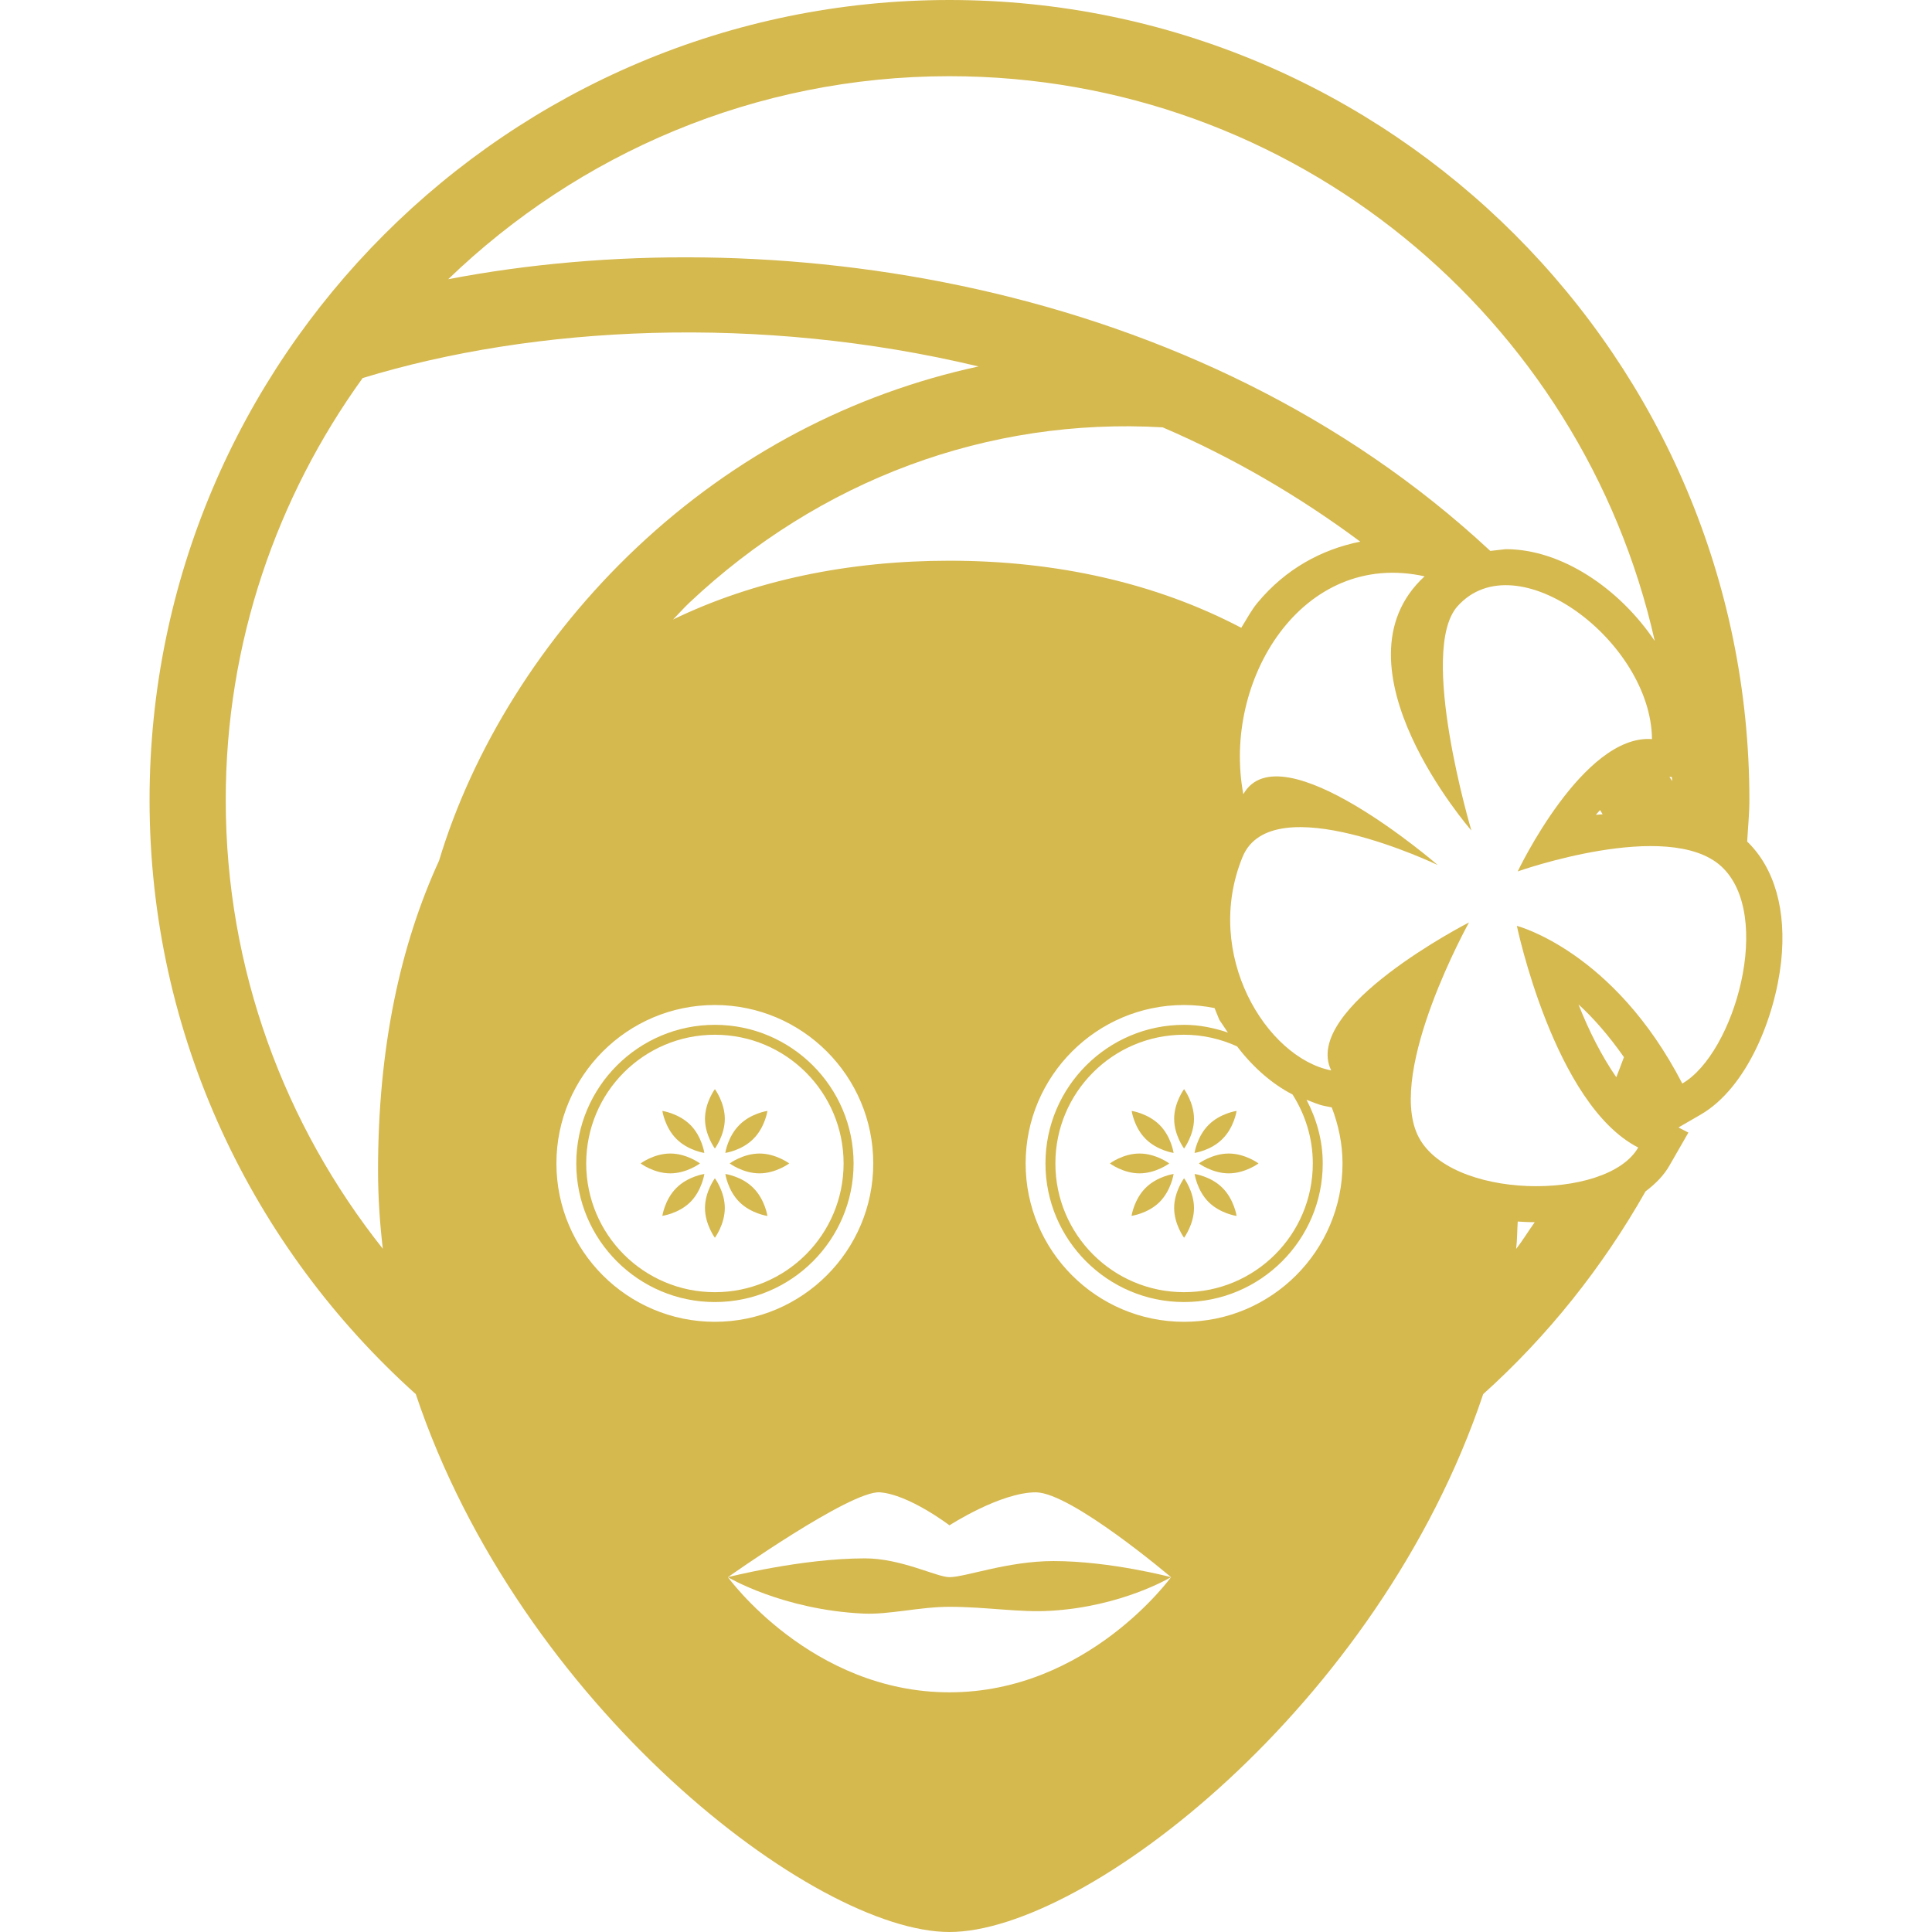<svg width="275" height="275" viewBox="0 0 275 275" fill="none" xmlns="http://www.w3.org/2000/svg">
<g clip-path="url(#clip0_139_581)">
<path d="M109.237 158.127C109.237 158.127 106.888 158.458 105.246 160.123C103.586 161.77 103.238 164.105 103.238 164.105C103.238 164.105 105.586 163.773 107.229 162.109C108.887 160.471 109.237 158.127 109.237 158.127Z" fill="#D5B84E"/>
<path d="M103.245 167.102C103.245 167.102 103.584 169.437 105.244 171.093C106.895 172.74 109.235 173.08 109.235 173.08C109.235 173.08 108.887 170.745 107.227 169.089C105.585 167.432 103.245 167.102 103.245 167.102Z" fill="#D5B84E"/>
<path d="M103.864 165.603C103.864 165.603 105.754 167.015 108.103 167.015C110.438 167.015 112.338 165.603 112.338 165.603C112.338 165.603 110.438 164.192 108.103 164.192C105.754 164.201 103.864 165.603 103.864 165.603Z" fill="#D5B84E"/>
<path d="M101.756 145.874C90.88 145.874 82.027 154.729 82.027 165.603C82.027 176.479 90.88 185.332 101.756 185.332C112.635 185.332 121.498 176.479 121.498 165.603C121.497 154.729 112.635 145.874 101.756 145.874ZM101.756 183.93C91.631 183.93 83.44 175.73 83.44 165.603C83.44 155.495 91.631 147.285 101.756 147.285C111.877 147.285 120.077 155.477 120.077 165.603C120.077 175.737 111.877 183.93 101.756 183.93Z" fill="#D5B84E"/>
<path d="M94.279 158.127C94.279 158.127 94.626 160.462 96.278 162.109C97.929 163.773 100.255 164.105 100.255 164.105C100.255 164.105 99.916 161.77 98.268 160.123C96.618 158.475 94.279 158.127 94.279 158.127Z" fill="#D5B84E"/>
<path d="M94.279 173.063C94.279 173.063 96.618 172.74 98.269 171.093C99.916 169.437 100.257 167.102 100.257 167.102C100.257 167.102 97.921 167.434 96.27 169.098C94.619 170.744 94.279 173.063 94.279 173.063Z" fill="#D5B84E"/>
<path d="M99.633 165.603C99.633 165.603 97.752 164.192 95.411 164.192C93.067 164.192 91.184 165.603 91.184 165.603C91.184 165.603 93.067 167.015 95.411 167.015C97.752 167.015 99.633 165.603 99.633 165.603Z" fill="#D5B84E"/>
<path d="M100.348 171.948C100.348 174.274 101.756 176.182 101.756 176.182C101.756 176.182 103.168 174.283 103.168 171.948C103.168 169.613 101.756 167.712 101.756 167.712C101.756 167.712 100.348 169.613 100.348 171.948Z" fill="#D5B84E"/>
<path d="M135.147 224.493C133.326 224.493 128.293 221.818 123.117 221.818C114.006 221.818 103.602 224.502 103.602 224.493C103.602 224.493 111.392 229.146 122.921 229.678C126.598 229.843 130.916 228.711 135.138 228.711C140.261 228.711 145.107 229.53 149.387 229.287C159.661 228.728 166.676 224.494 166.676 224.494C166.676 224.494 158.049 222.202 149.953 222.202C143.431 222.202 137.395 224.493 135.147 224.493Z" fill="#D5B84E"/>
<path d="M100.348 159.259C100.348 161.585 101.756 163.484 101.756 163.484C101.756 163.484 103.168 161.585 103.168 159.259C103.168 156.924 101.756 155.023 101.756 155.023C101.756 155.023 100.348 156.924 100.348 159.259Z" fill="#D5B84E"/>
<path d="M161.081 158.127C161.081 158.127 161.413 160.462 163.068 162.109C164.724 163.773 167.05 164.105 167.05 164.105C167.05 164.105 166.711 161.77 165.054 160.123C163.407 158.475 161.081 158.127 161.081 158.127Z" fill="#D5B84E"/>
<path d="M170.039 167.102C170.039 167.102 170.378 169.437 172.026 171.093C173.682 172.74 176.017 173.08 176.017 173.08C176.017 173.08 175.669 170.745 174.013 169.089C172.374 167.432 170.039 167.102 170.039 167.102Z" fill="#D5B84E"/>
<path d="M167.129 171.948C167.129 174.274 168.54 176.182 168.54 176.182C168.54 176.182 169.952 174.274 169.952 171.948C169.952 169.613 168.54 167.712 168.54 167.712C168.54 167.712 167.129 169.613 167.129 171.948Z" fill="#D5B84E"/>
<path d="M176.017 158.127C176.017 158.127 173.682 158.458 172.026 160.123C170.379 161.77 170.03 164.105 170.03 164.105C170.03 164.105 172.374 163.773 174.012 162.109C175.668 160.471 176.017 158.127 176.017 158.127Z" fill="#D5B84E"/>
<path d="M170.649 165.603C170.649 165.603 172.55 167.015 174.894 167.015C177.238 167.015 179.137 165.603 179.137 165.603C179.137 165.603 177.238 164.192 174.894 164.192C172.55 164.201 170.649 165.603 170.649 165.603Z" fill="#D5B84E"/>
<path d="M167.129 159.259C167.129 161.585 168.54 163.484 168.54 163.484C168.54 163.484 169.952 161.585 169.952 159.259C169.952 156.924 168.54 155.023 168.54 155.023C168.54 155.023 167.129 156.924 167.129 159.259Z" fill="#D5B84E"/>
<path d="M161.063 173.063C161.063 173.063 163.408 172.74 165.054 171.093C166.71 169.437 167.051 167.102 167.051 167.102C167.051 167.102 164.706 167.434 163.051 169.098C161.411 170.744 161.063 173.063 161.063 173.063Z" fill="#D5B84E"/>
<path d="M166.431 165.603C166.431 165.603 164.541 164.192 162.197 164.192C159.862 164.192 157.981 165.603 157.981 165.603C157.981 165.603 159.862 167.015 162.197 167.015C164.54 167.015 166.431 165.603 166.431 165.603Z" fill="#D5B84E"/>
<path d="M248.693 119.788C248.798 117.814 249.007 115.871 249.007 113.863C249.006 51.078 197.925 0 135.147 0C72.371 0 21.289 51.087 21.289 113.863C21.289 147.443 35.977 177.586 59.182 198.438C74.022 242.765 115.819 275 135.147 275C154.475 275 196.268 242.766 211.117 198.438C220.301 190.176 228.093 180.399 234.227 169.576C235.638 168.513 236.841 167.303 237.643 165.881L240.326 161.211L238.941 160.496L238.958 160.453L242.035 158.675C248.709 154.833 252.666 144.706 253.52 136.916C254.322 129.583 252.588 123.544 248.693 119.788ZM237.975 110.596L238.027 111.193L237.626 110.571L237.975 110.596ZM135.147 10.845C184.182 10.845 225.217 45.296 235.542 91.249C230.533 83.789 222.289 78.169 214.332 78.169L212.126 78.418C170.284 39.44 109.092 31.066 63.796 39.745C82.322 21.89 107.45 10.845 135.147 10.845ZM193.62 77.099C188.077 78.204 182.953 81.025 179.005 85.782C178.091 86.872 177.446 88.153 176.679 89.36C164.524 82.972 150.345 79.813 135.149 79.813C120.87 79.813 107.451 82.549 95.796 88.184C96.584 87.395 97.302 86.558 98.118 85.791C116.73 68.268 140.639 59.388 165.491 60.826C175.362 65.069 184.802 70.541 193.62 77.099ZM53.811 166.562C53.811 170.344 54.056 174.074 54.491 177.751C40.535 160.174 32.13 137.997 32.13 113.864C32.13 91.438 39.41 70.737 51.619 53.811C76.031 46.351 108.082 44.691 139.287 52.16C121.38 56.033 104.666 64.722 90.684 77.894C77.112 90.672 67.27 106.654 62.495 122.51C56.982 134.528 53.811 149.1 53.811 166.562ZM79.2 165.603C79.2 153.16 89.307 143.051 101.747 143.051C114.187 143.051 124.299 153.158 124.299 165.603C124.299 178.038 114.178 188.146 101.747 188.146C89.307 188.146 79.2 178.038 79.2 165.603ZM135.147 240.885C115.454 240.885 103.611 224.494 103.611 224.494C103.611 224.494 121.082 212.119 125.235 212.417C129.383 212.713 135.147 217.114 135.147 217.114C135.147 217.114 142.393 212.417 147.434 212.417C152.47 212.417 166.683 224.494 166.683 224.494C166.683 224.494 154.84 240.885 135.147 240.885ZM168.539 188.146C156.097 188.146 145.987 178.038 145.987 165.603C145.987 153.16 156.113 143.051 168.539 143.051C170.03 143.051 171.485 143.207 172.88 143.487L173.559 145.16L174.779 146.972C172.809 146.31 170.735 145.874 168.539 145.874C157.665 145.874 148.811 154.728 148.811 165.603C148.811 176.478 157.665 185.331 168.539 185.331C179.415 185.331 188.277 176.478 188.277 165.603C188.277 162.317 187.397 159.277 185.968 156.54C186.815 156.854 187.643 157.239 188.497 157.413L189.56 157.622C190.511 160.107 191.094 162.781 191.094 165.604C191.093 178.038 180.984 188.146 168.539 188.146ZM176.086 148.94C178.351 151.913 181.053 154.283 183.98 155.79C185.784 158.631 186.865 161.985 186.865 165.601C186.865 175.727 178.665 183.928 168.538 183.928C158.411 183.928 150.222 175.728 150.222 165.601C150.222 155.494 158.413 147.283 168.538 147.283C171.242 147.285 173.778 147.895 176.086 148.94ZM215.806 177.768C215.963 176.487 215.946 175.171 216.032 173.872C216.852 173.925 217.67 173.968 218.456 173.968C217.547 175.224 216.763 176.548 215.806 177.768ZM239.457 154.23C229.697 135.33 215.909 131.787 215.909 131.787C215.909 131.787 221.224 157.229 233.182 163.337C228.737 171.091 206.047 170.813 201.759 161.506C197.472 152.2 209.097 131.299 209.097 131.299C209.097 131.299 185.203 143.539 189.482 152.365C180.27 150.561 171.181 135.852 176.863 121.98C181.037 111.793 204.643 123.126 204.643 123.126C204.643 123.126 182.256 103.723 176.975 113.048C173.926 96.882 185.315 78.187 202.778 82.033C188.948 94.747 209.436 118.215 209.436 118.215C209.436 118.215 201.811 92.626 207.457 86.3C215.842 76.894 235.029 91.333 235.143 105.206C225.321 104.466 216.032 124.037 216.032 124.037C216.032 124.037 237.441 116.434 244.997 123.306C252.526 130.211 246.88 149.953 239.457 154.23ZM231.151 150.475C230.785 151.433 230.444 152.393 230.063 153.332C228.013 150.369 226.166 146.753 224.677 142.962C226.768 144.864 228.98 147.373 231.151 150.475ZM228.118 115.906L227.151 115.984L227.752 115.3L228.118 115.906Z" fill="#D5B84E"/>
</g>
<defs>
<clipPath id="clip0_139_581">
<rect width="275" height="275" fill="white"/>
</clipPath>
</defs>
</svg>
